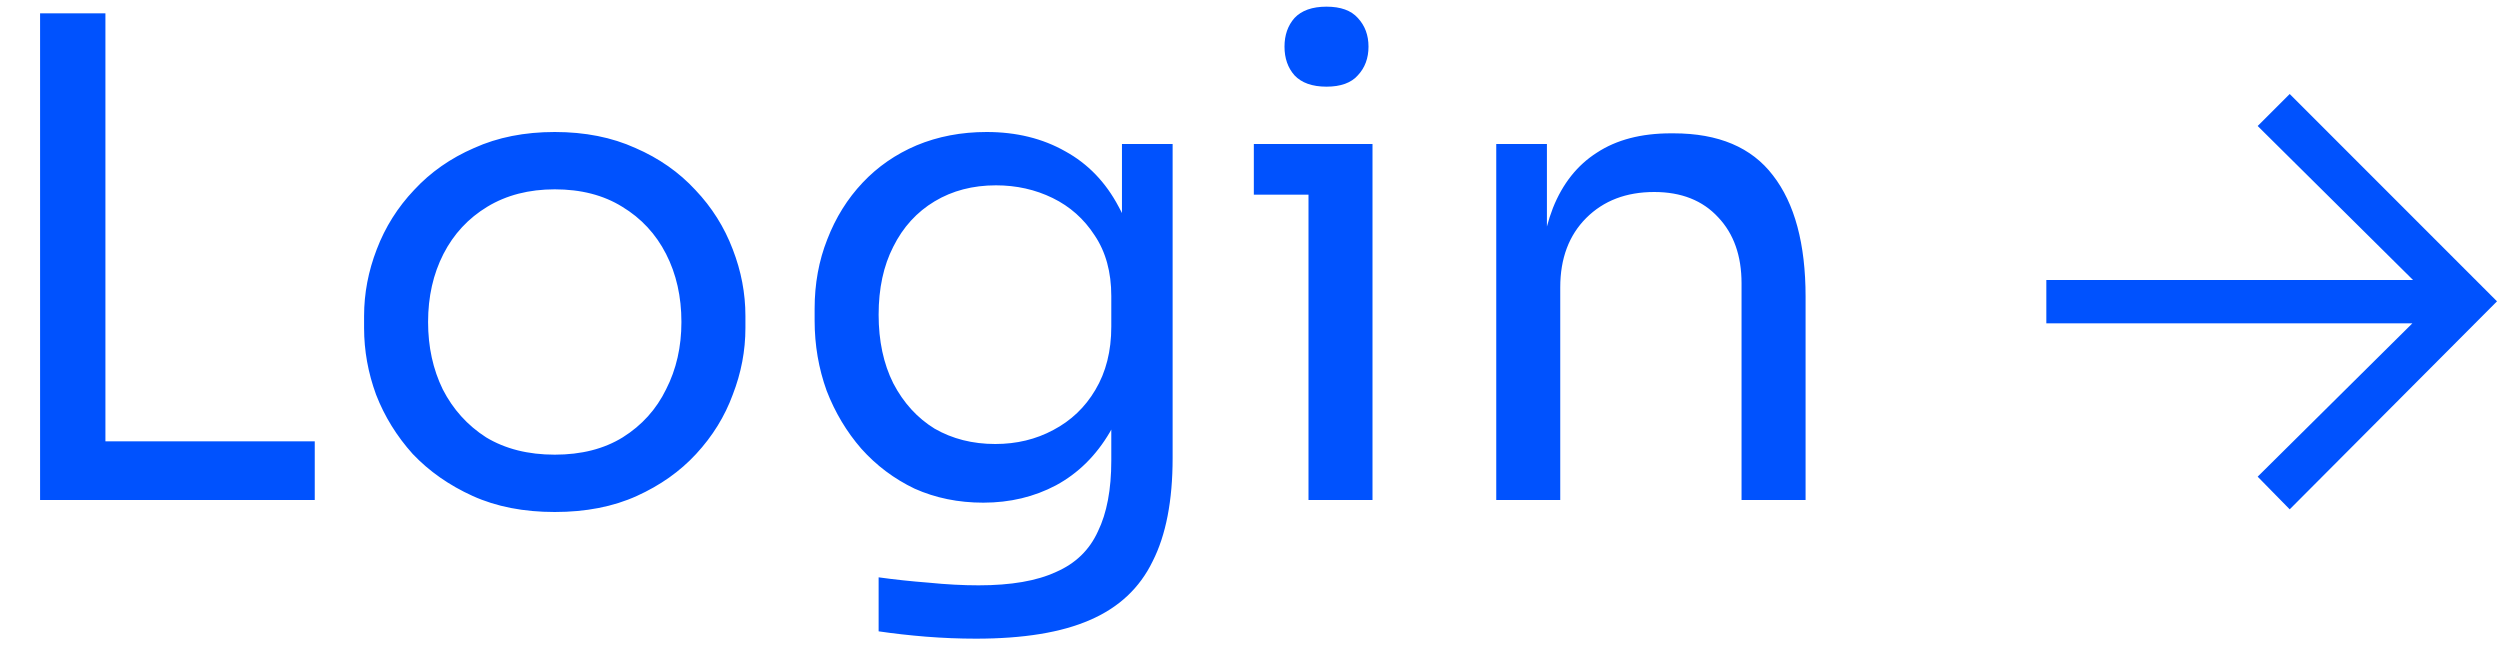 <svg width="60" height="16" viewBox="0 0 60 16" fill="none" xmlns="http://www.w3.org/2000/svg">
<path d="M0.962 12V0.32H2.53V12H0.962ZM2.21 12V10.592H7.554V12H2.21ZM13.314 12.288C12.568 12.288 11.912 12.16 11.346 11.904C10.781 11.648 10.301 11.312 9.906 10.896C9.522 10.469 9.229 9.995 9.026 9.472C8.834 8.949 8.738 8.416 8.738 7.872V7.584C8.738 7.04 8.84 6.507 9.042 5.984C9.245 5.451 9.544 4.976 9.938 4.56C10.333 4.133 10.813 3.797 11.378 3.552C11.944 3.296 12.589 3.168 13.314 3.168C14.04 3.168 14.685 3.296 15.25 3.552C15.816 3.797 16.296 4.133 16.69 4.56C17.085 4.976 17.384 5.451 17.586 5.984C17.789 6.507 17.89 7.04 17.89 7.584V7.872C17.89 8.416 17.789 8.949 17.586 9.472C17.394 9.995 17.101 10.469 16.706 10.896C16.322 11.312 15.848 11.648 15.282 11.904C14.717 12.16 14.061 12.288 13.314 12.288ZM13.314 10.912C13.954 10.912 14.498 10.773 14.946 10.496C15.405 10.208 15.752 9.824 15.986 9.344C16.232 8.864 16.354 8.325 16.354 7.728C16.354 7.12 16.232 6.576 15.986 6.096C15.741 5.616 15.389 5.237 14.93 4.96C14.482 4.683 13.944 4.544 13.314 4.544C12.696 4.544 12.157 4.683 11.698 4.96C11.24 5.237 10.888 5.616 10.642 6.096C10.397 6.576 10.274 7.12 10.274 7.728C10.274 8.325 10.392 8.864 10.626 9.344C10.872 9.824 11.218 10.208 11.666 10.496C12.125 10.773 12.674 10.912 13.314 10.912ZM23.423 15.328C23.028 15.328 22.628 15.312 22.223 15.28C21.828 15.248 21.449 15.205 21.087 15.152V13.856C21.471 13.909 21.871 13.952 22.287 13.984C22.713 14.027 23.113 14.048 23.487 14.048C24.265 14.048 24.884 13.941 25.343 13.728C25.812 13.525 26.148 13.2 26.351 12.752C26.564 12.315 26.671 11.749 26.671 11.056V9.424L27.183 8.208C27.151 9.072 26.969 9.792 26.639 10.368C26.308 10.933 25.876 11.36 25.343 11.648C24.82 11.925 24.239 12.064 23.599 12.064C23.001 12.064 22.452 11.952 21.951 11.728C21.46 11.493 21.033 11.173 20.671 10.768C20.319 10.363 20.041 9.899 19.839 9.376C19.647 8.843 19.551 8.283 19.551 7.696V7.408C19.551 6.811 19.652 6.256 19.855 5.744C20.057 5.221 20.34 4.768 20.703 4.384C21.065 4 21.497 3.701 21.999 3.488C22.511 3.275 23.071 3.168 23.679 3.168C24.393 3.168 25.023 3.323 25.567 3.632C26.111 3.931 26.537 4.373 26.847 4.96C27.167 5.536 27.343 6.245 27.375 7.088L26.927 7.104V3.456H28.143V10.992C28.143 12.016 27.983 12.843 27.663 13.472C27.353 14.112 26.852 14.581 26.159 14.88C25.476 15.179 24.564 15.328 23.423 15.328ZM23.887 10.656C24.399 10.656 24.863 10.544 25.279 10.32C25.705 10.096 26.041 9.776 26.287 9.36C26.543 8.933 26.671 8.427 26.671 7.84V7.104C26.671 6.528 26.537 6.043 26.271 5.648C26.015 5.253 25.679 4.955 25.263 4.752C24.847 4.549 24.393 4.448 23.903 4.448C23.348 4.448 22.857 4.576 22.431 4.832C22.004 5.088 21.673 5.451 21.439 5.92C21.204 6.379 21.087 6.923 21.087 7.552C21.087 8.181 21.204 8.731 21.439 9.2C21.684 9.669 22.015 10.032 22.431 10.288C22.857 10.533 23.343 10.656 23.887 10.656ZM31.404 12V3.456H32.94V12H31.404ZM30.092 4.672V3.456H32.94V4.672H30.092ZM31.836 2.08C31.494 2.08 31.238 1.989 31.068 1.808C30.908 1.627 30.828 1.397 30.828 1.12C30.828 0.843 30.908 0.613 31.068 0.432C31.238 0.251 31.494 0.16 31.836 0.16C32.177 0.16 32.428 0.251 32.588 0.432C32.758 0.613 32.844 0.843 32.844 1.12C32.844 1.397 32.758 1.627 32.588 1.808C32.428 1.989 32.177 2.08 31.836 2.08ZM35.91 12V3.456H37.126V7.12H36.934C36.934 6.277 37.045 5.568 37.27 4.992C37.504 4.405 37.856 3.963 38.325 3.664C38.795 3.355 39.387 3.2 40.102 3.2H40.166C41.243 3.2 42.038 3.536 42.55 4.208C43.072 4.88 43.334 5.851 43.334 7.12V12H41.797V6.8C41.797 6.139 41.611 5.611 41.237 5.216C40.864 4.811 40.352 4.608 39.702 4.608C39.029 4.608 38.486 4.816 38.069 5.232C37.654 5.648 37.446 6.203 37.446 6.896V12H35.91ZM54.953 2.256L54.184 3.024L57.913 6.72H49.112V7.76H57.897L54.184 11.44L54.953 12.224L59.928 7.232L54.953 2.256Z" fill="#0052FE"/>
</svg>
